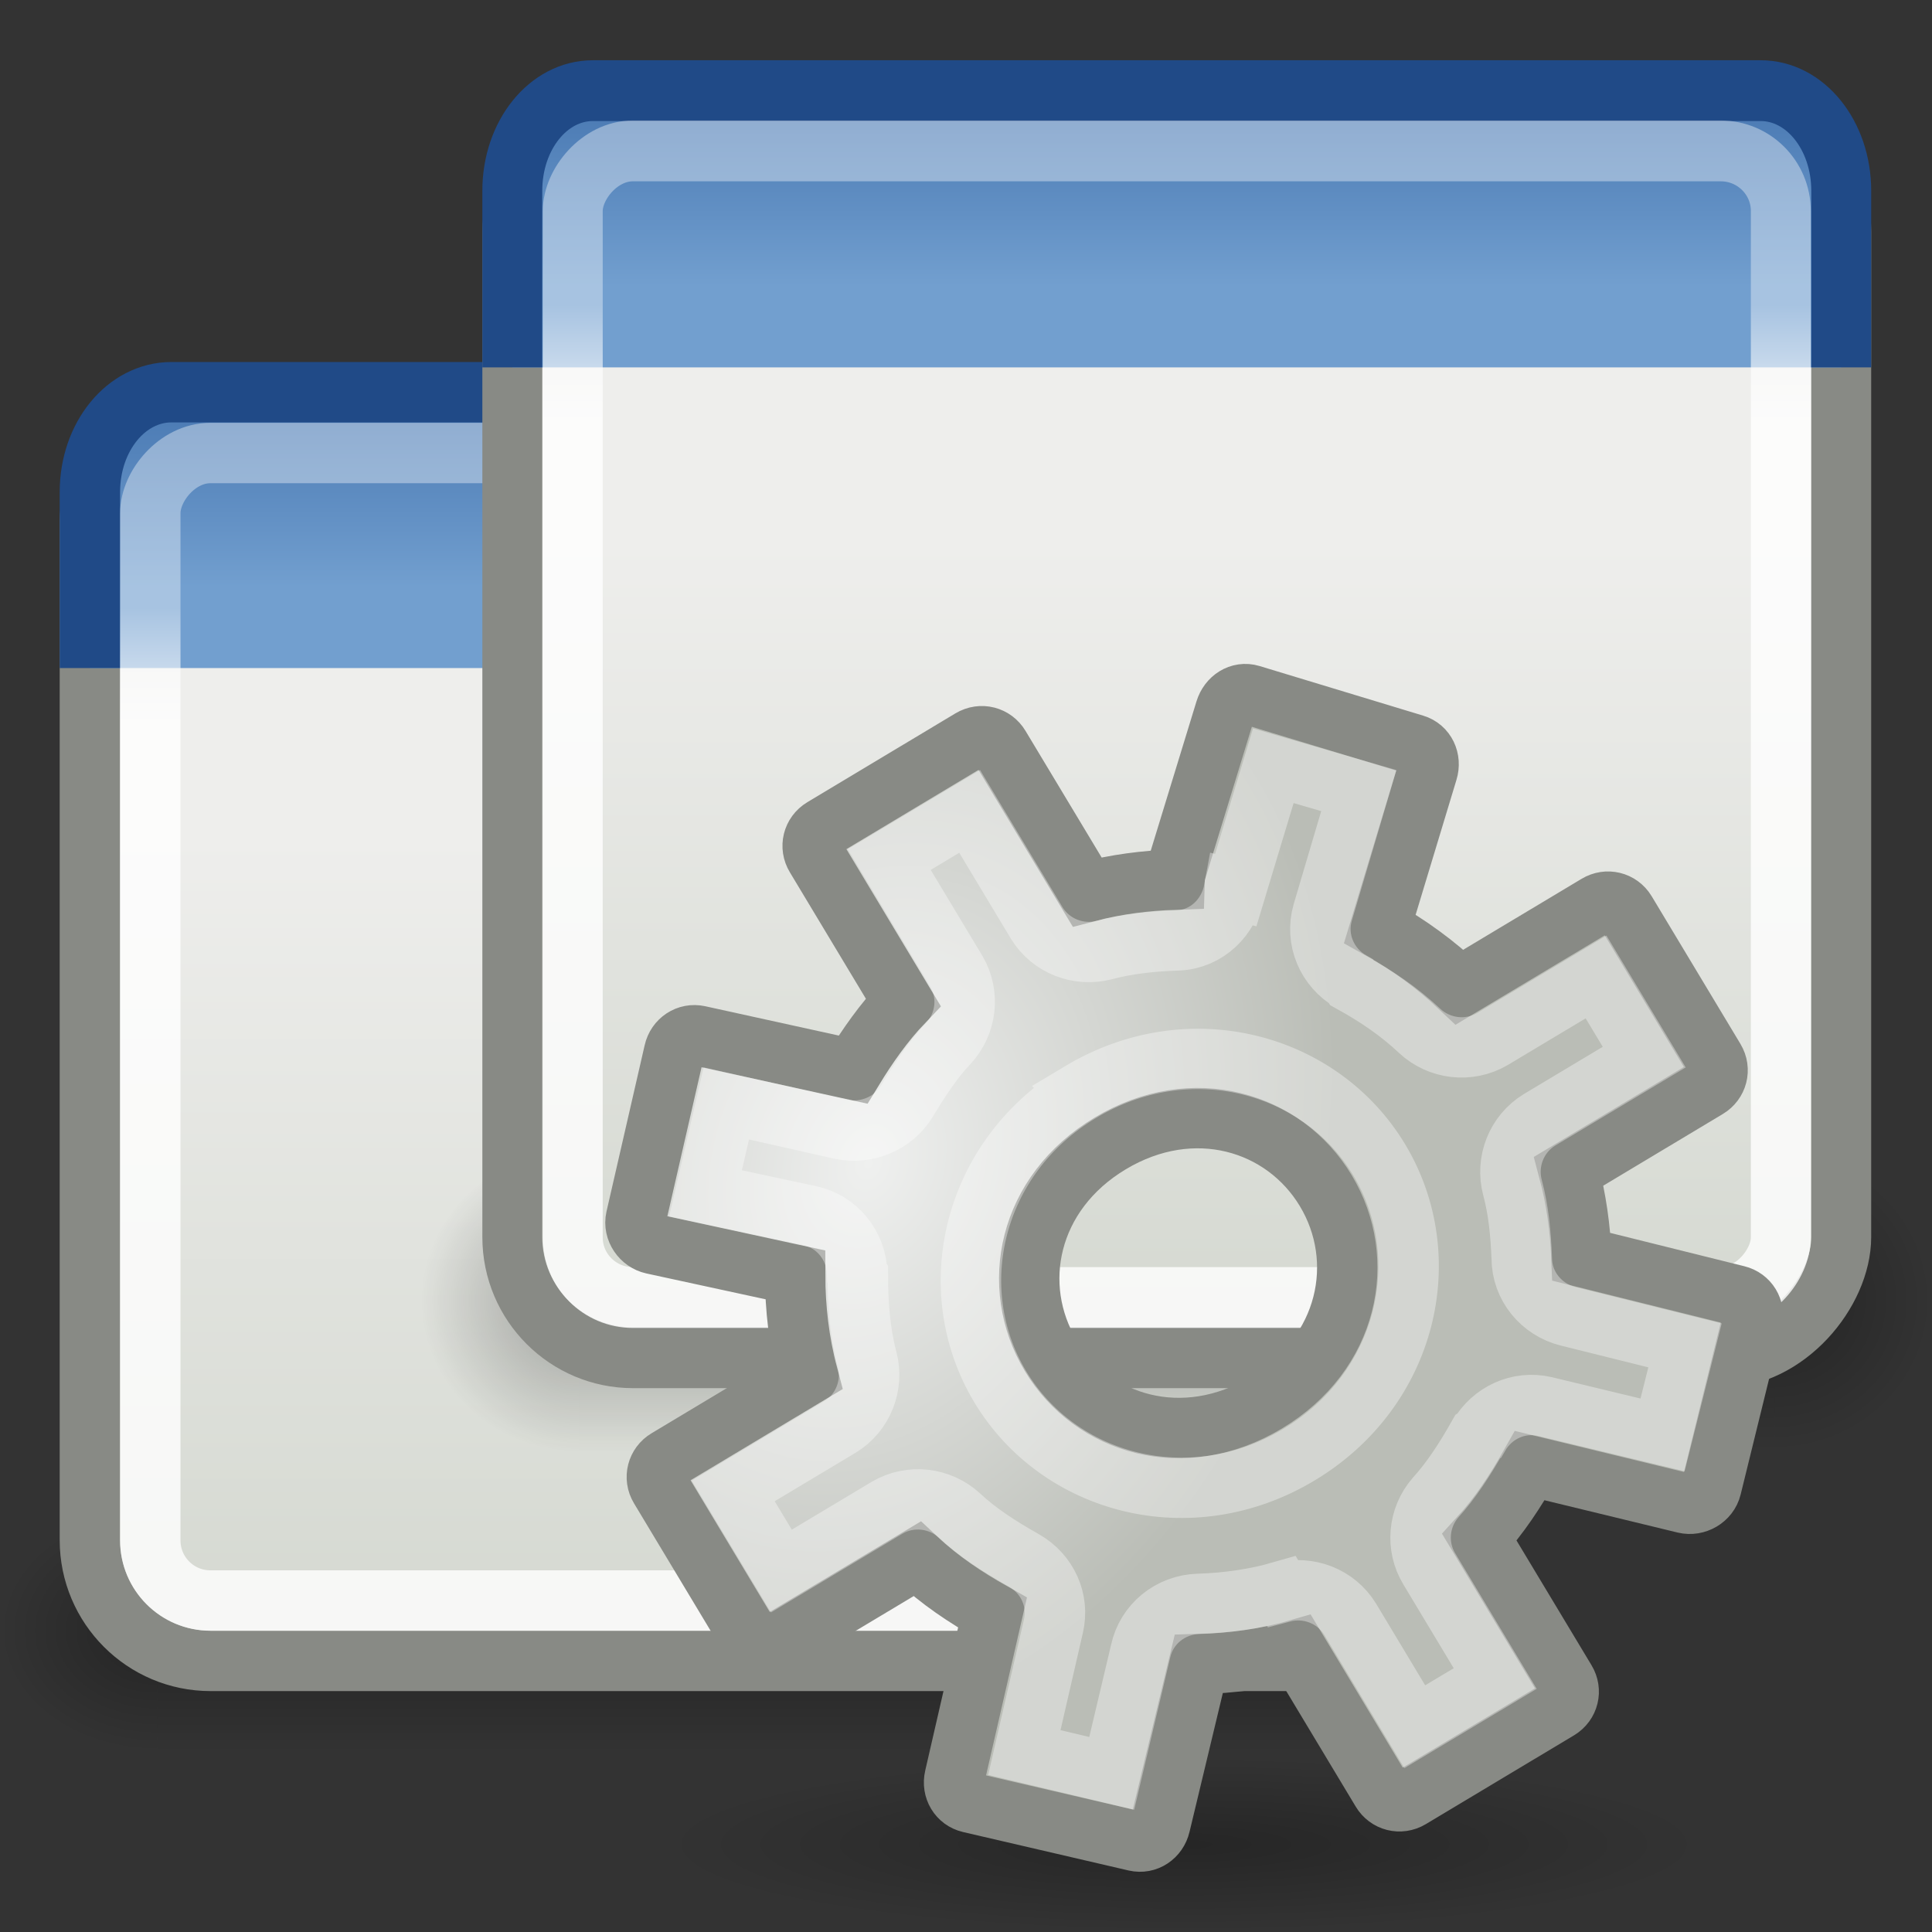 <?xml version="1.0" encoding="UTF-8" standalone="no"?>
<!-- Created with Inkscape (http://www.inkscape.org/) -->
<svg
   xmlns:dc="http://purl.org/dc/elements/1.1/"
   xmlns:cc="http://creativecommons.org/ns#"
   xmlns:rdf="http://www.w3.org/1999/02/22-rdf-syntax-ns#"
   xmlns:svg="http://www.w3.org/2000/svg"
   xmlns="http://www.w3.org/2000/svg"
   xmlns:xlink="http://www.w3.org/1999/xlink"
   xmlns:sodipodi="http://sodipodi.sourceforge.net/DTD/sodipodi-0.dtd"
   xmlns:inkscape="http://www.inkscape.org/namespaces/inkscape"
   inkscape:export-ydpi="90.000000"
   inkscape:export-xdpi="90.000000"
   inkscape:export-filename="/home/patrick/Desktop/desktop.png"
   width="32"
   height="32"
   id="svg11300"
   sodipodi:version="0.32"
   inkscape:version="0.46+devel"
   sodipodi:docbase="/home/patrick/Projects/Beryl/svn/beryl/trunk/beryl-settings/images"
   sodipodi:docname="plugins-window_management.svg"
   inkscape:output_extension="org.inkscape.output.svg.inkscape"
   version="1.0">
  <rect width="100%" height="100%" fill="#333333" stroke="none"/>
  <defs
     id="defs3">
    <linearGradient
       id="linearGradient8440">
      <stop
         style="stop-color:#eff0ef;stop-opacity:1;"
         offset="0"
         id="stop8442" />
      <stop
         style="stop-color:#babdb6;stop-opacity:1;"
         offset="1"
         id="stop8444" />
    </linearGradient>
    <linearGradient
       id="linearGradient47870">
      <stop
         id="stop47872"
         offset="0"
         style="stop-color:#000000;stop-opacity:0" />
      <stop
         id="stop47878"
         offset="0.5"
         style="stop-color:#000000;stop-opacity:1" />
      <stop
         id="stop47874"
         offset="1"
         style="stop-color:#000000;stop-opacity:0" />
    </linearGradient>
    <linearGradient
       id="linearGradient51765">
      <stop
         id="stop51767"
         offset="0"
         style="stop-color:#000000;stop-opacity:1" />
      <stop
         id="stop51769"
         offset="1"
         style="stop-color:#000000;stop-opacity:0" />
    </linearGradient>
    <linearGradient
       id="linearGradient30743"
       inkscape:collect="always">
      <stop
         id="stop30745"
         offset="0"
         style="stop-color:#000000;stop-opacity:1;" />
      <stop
         id="stop30747"
         offset="1"
         style="stop-color:#000000;stop-opacity:0;" />
    </linearGradient>
    <radialGradient
       inkscape:collect="always"
       xlink:href="#linearGradient30743"
       id="radialGradient9570"
       gradientUnits="userSpaceOnUse"
       gradientTransform="matrix(1,0,0,0.605,0,2.368)"
       cx="10.5"
       cy="6"
       fx="10.5"
       fy="6"
       r="9.5" />
    <radialGradient
       inkscape:collect="always"
       xlink:href="#linearGradient8440"
       id="radialGradient2212"
       gradientUnits="userSpaceOnUse"
       gradientTransform="matrix(0.598,0.714,-0.933,0.781,-1.087,-29.051)"
       cx="56.704"
       cy="10.241"
       fx="56.704"
       fy="10.241"
       r="14.75" />
    <linearGradient
       y2="13.409"
       x2="9.5"
       y1="16.264"
       x1="9.5"
       gradientTransform="translate(4,5)"
       gradientUnits="userSpaceOnUse"
       id="linearGradient2886"
       xlink:href="#linearGradient3690"
       inkscape:collect="always" />
    <linearGradient
       y2="12.403"
       x2="23.069"
       y1="6.799"
       x1="23.069"
       gradientTransform="translate(4,5)"
       gradientUnits="userSpaceOnUse"
       id="linearGradient2884"
       xlink:href="#linearGradient3674"
       inkscape:collect="always" />
    <linearGradient
       y2="19.539"
       x2="24.926"
       y1="40"
       x1="24.926"
       gradientTransform="translate(4,5)"
       gradientUnits="userSpaceOnUse"
       id="linearGradient2882"
       xlink:href="#linearGradient2781"
       inkscape:collect="always" />
    <linearGradient
       y2="13.409"
       x2="9.5"
       y1="16.264"
       x1="9.5"
       gradientTransform="translate(5,-6)"
       gradientUnits="userSpaceOnUse"
       id="linearGradient2850"
       xlink:href="#linearGradient3690"
       inkscape:collect="always" />
    <linearGradient
       y2="12.403"
       x2="23.069"
       y1="6.799"
       x1="23.069"
       gradientTransform="translate(5,-6)"
       gradientUnits="userSpaceOnUse"
       id="linearGradient2848"
       xlink:href="#linearGradient3674"
       inkscape:collect="always" />
    <linearGradient
       y2="19.539"
       x2="24.926"
       y1="40"
       x1="24.926"
       gradientTransform="translate(5,-6)"
       gradientUnits="userSpaceOnUse"
       id="linearGradient2846"
       xlink:href="#linearGradient2781"
       inkscape:collect="always" />
    <linearGradient
       id="linearGradient2781">
      <stop
         id="stop2783"
         offset="0"
         style="stop-color:#d3d7cf;stop-opacity:1" />
      <stop
         id="stop2785"
         offset="1"
         style="stop-color:#eeeeec;stop-opacity:1" />
    </linearGradient>
    <linearGradient
       id="linearGradient3674">
      <stop
         id="stop3676"
         offset="0"
         style="stop-color:#3465a4;stop-opacity:1" />
      <stop
         id="stop3678"
         offset="1"
         style="stop-color:#729fcf;stop-opacity:1;" />
    </linearGradient>
    <linearGradient
       id="linearGradient3690">
      <stop
         id="stop3692"
         offset="0"
         style="stop-color:white;stop-opacity:1;" />
      <stop
         id="stop3694"
         offset="1"
         style="stop-color:white;stop-opacity:0.469" />
    </linearGradient>
    <linearGradient
       inkscape:collect="always"
       xlink:href="#linearGradient47870"
       id="linearGradient2470"
       gradientUnits="userSpaceOnUse"
       gradientTransform="matrix(0.979,0,0,0.715,-8.501,52.113)"
       x1="32.085"
       y1="-14.402"
       x2="32.085"
       y2="-5.563" />
    <radialGradient
       inkscape:collect="always"
       xlink:href="#linearGradient51765"
       id="radialGradient2472"
       gradientUnits="userSpaceOnUse"
       gradientTransform="matrix(1.958,-8.146468e-7,6.6614241e-7,1.457,-59.018,62.738)"
       cx="51.438"
       cy="-12.203"
       fx="51.438"
       fy="-12.203"
       r="2.172" />
    <radialGradient
       inkscape:collect="always"
       xlink:href="#linearGradient51765"
       id="radialGradient2474"
       gradientUnits="userSpaceOnUse"
       gradientTransform="matrix(-1.958,-9.2540676e-8,-1.2888861e-7,1.457,110.018,62.738)"
       cx="51.438"
       cy="-12.203"
       fx="51.438"
       fy="-12.203"
       r="2.172" />
    <linearGradient
       inkscape:collect="always"
       xlink:href="#linearGradient47870"
       id="linearGradient2484"
       gradientUnits="userSpaceOnUse"
       gradientTransform="matrix(0.979,0,0,0.715,-8.501,52.113)"
       x1="32.085"
       y1="-14.402"
       x2="32.085"
       y2="-5.563" />
    <radialGradient
       inkscape:collect="always"
       xlink:href="#linearGradient51765"
       id="radialGradient2486"
       gradientUnits="userSpaceOnUse"
       gradientTransform="matrix(1.958,-8.146468e-7,6.6614241e-7,1.457,-59.018,62.738)"
       cx="51.438"
       cy="-12.203"
       fx="51.438"
       fy="-12.203"
       r="2.172" />
    <radialGradient
       inkscape:collect="always"
       xlink:href="#linearGradient51765"
       id="radialGradient2488"
       gradientUnits="userSpaceOnUse"
       gradientTransform="matrix(-1.958,-9.2540676e-8,-1.2888861e-7,1.457,110.018,62.738)"
       cx="51.438"
       cy="-12.203"
       fx="51.438"
       fy="-12.203"
       r="2.172" />
    <linearGradient
       y2="41.842"
       x2="30.035"
       y1="37.667"
       x1="36.202"
       gradientUnits="userSpaceOnUse"
       id="linearGradient8365"
       xlink:href="#linearGradient3307"
       inkscape:collect="always" />
    <linearGradient
       y2="52.806"
       x2="33.358"
       y1="37.386"
       x1="33.358"
       gradientUnits="userSpaceOnUse"
       id="linearGradient8363"
       xlink:href="#linearGradient3315"
       inkscape:collect="always" />
    <linearGradient
       y2="51.47"
       x2="33.233"
       y1="44.886"
       x1="38.046"
       gradientUnits="userSpaceOnUse"
       id="linearGradient8361"
       xlink:href="#linearGradient3355"
       inkscape:collect="always" />
    <linearGradient
       y2="50.416"
       x2="33.666"
       y1="46.094"
       x1="35.198"
       gradientUnits="userSpaceOnUse"
       id="linearGradient8359"
       xlink:href="#linearGradient3331"
       inkscape:collect="always" />
    <linearGradient
       id="linearGradient3355">
      <stop
         id="stop3357"
         offset="0"
         style="stop-color:#6f716c;stop-opacity:1;" />
      <stop
         id="stop3359"
         offset="1"
         style="stop-color:#888a85;stop-opacity:0;" />
    </linearGradient>
    <linearGradient
       inkscape:collect="always"
       id="linearGradient3331">
      <stop
         style="stop-color:#d3d7cf;stop-opacity:1;"
         offset="0"
         id="stop3333" />
      <stop
         style="stop-color:#d3d7cf;stop-opacity:0;"
         offset="1"
         id="stop3335" />
    </linearGradient>
    <linearGradient
       inkscape:collect="always"
       id="linearGradient3315">
      <stop
         style="stop-color:white;stop-opacity:1;"
         offset="0"
         id="stop3317" />
      <stop
         style="stop-color:white;stop-opacity:0;"
         offset="1"
         id="stop3319" />
    </linearGradient>
    <linearGradient
       inkscape:collect="always"
       id="linearGradient3307">
      <stop
         style="stop-color:#888a85;stop-opacity:1;"
         offset="0"
         id="stop3309" />
      <stop
         style="stop-color:#888a85;stop-opacity:0;"
         offset="1"
         id="stop3311" />
    </linearGradient>
    <linearGradient
       y2="39.999"
       x2="25.058"
       y1="47.028"
       x1="25.058"
       gradientUnits="userSpaceOnUse"
       id="linearGradient8388"
       xlink:href="#linearGradient3702"
       inkscape:collect="always" />
    <radialGradient
       r="2.5"
       fy="43.5"
       fx="4.993"
       cy="43.5"
       cx="4.993"
       gradientTransform="matrix(2.004,0,0,1.4,-20.012,-104.4)"
       gradientUnits="userSpaceOnUse"
       id="radialGradient8386"
       xlink:href="#linearGradient3688"
       inkscape:collect="always" />
    <radialGradient
       r="2.5"
       fy="43.5"
       fx="4.993"
       cy="43.5"
       cx="4.993"
       gradientTransform="matrix(2.004,0,0,1.4,27.988,-17.4)"
       gradientUnits="userSpaceOnUse"
       id="radialGradient8384"
       xlink:href="#linearGradient3688"
       inkscape:collect="always" />
    <radialGradient
       r="38.159"
       fy="7.268"
       fx="8.144"
       cy="7.268"
       cx="8.144"
       gradientTransform="matrix(0.977,0,0,1.029,3.316,0.978)"
       gradientUnits="userSpaceOnUse"
       id="radialGradient8382"
       xlink:href="#linearGradient15662"
       inkscape:collect="always" />
    <radialGradient
       r="37.752"
       fy="3.756"
       fx="8.824"
       cy="3.756"
       cx="8.824"
       gradientTransform="matrix(0.999,0,0,1.052,2.802,0.46)"
       gradientUnits="userSpaceOnUse"
       id="radialGradient8380"
       xlink:href="#linearGradient269"
       inkscape:collect="always" />
    <radialGradient
       r="86.708"
       fy="35.737"
       fx="33.967"
       cy="35.737"
       cx="33.967"
       gradientTransform="matrix(0.991,0,0,1.06,-0.658,-0.198)"
       gradientUnits="userSpaceOnUse"
       id="radialGradient8378"
       xlink:href="#linearGradient259"
       inkscape:collect="always" />
    <linearGradient
       y2="38.07"
       x2="34.17"
       y1="36.921"
       x1="33.396"
       gradientTransform="matrix(-2.48131e-2,-0.757,0.757,-2.481981e-2,8.222,36.168)"
       gradientUnits="userSpaceOnUse"
       id="linearGradient8376"
       xlink:href="#linearGradient2251"
       inkscape:collect="always" />
    <radialGradient
       r="37.752"
       fy="2.367"
       fx="31.863"
       cy="2.367"
       cx="31.863"
       gradientTransform="matrix(0.332,0,0,0.354,20.105,9.582)"
       gradientUnits="userSpaceOnUse"
       id="radialGradient8374"
       xlink:href="#linearGradient269"
       inkscape:collect="always" />
    <radialGradient
       r="86.708"
       fy="14.937"
       fx="30.654"
       cy="14.937"
       cx="30.654"
       gradientTransform="matrix(0.148,1.009137e-2,-1.104438e-2,0.162,25.06,12.817)"
       gradientUnits="userSpaceOnUse"
       id="radialGradient8372"
       xlink:href="#linearGradient259"
       inkscape:collect="always" />
    <radialGradient
       r="4.293"
       fy="12.989"
       fx="37.03"
       cy="12.989"
       cx="37.03"
       gradientTransform="matrix(1.745,0,0,1.284,-26.583,-3.478)"
       gradientUnits="userSpaceOnUse"
       id="radialGradient8370"
       xlink:href="#linearGradient4790"
       inkscape:collect="always" />
    <radialGradient
       r="14.75"
       fy="10.241"
       fx="56.704"
       cy="10.241"
       cx="56.704"
       gradientTransform="matrix(0.4,0.138,-0.181,0.522,-11.11,1.857)"
       gradientUnits="userSpaceOnUse"
       id="radialGradient8355"
       xlink:href="#linearGradient8440"
       inkscape:collect="always" />
    <linearGradient
       id="linearGradient3702">
      <stop
         style="stop-color:black;stop-opacity:0;"
         offset="0"
         id="stop3704" />
      <stop
         id="stop3710"
         offset="0.5"
         style="stop-color:black;stop-opacity:1;" />
      <stop
         style="stop-color:black;stop-opacity:0;"
         offset="1"
         id="stop3706" />
    </linearGradient>
    <linearGradient
       inkscape:collect="always"
       id="linearGradient3688">
      <stop
         style="stop-color:black;stop-opacity:1;"
         offset="0"
         id="stop3690" />
      <stop
         style="stop-color:black;stop-opacity:0;"
         offset="1"
         id="stop8145" />
    </linearGradient>
    <linearGradient
       inkscape:collect="always"
       id="linearGradient4790">
      <stop
         style="stop-color:#000000;stop-opacity:1;"
         offset="0"
         id="stop4792" />
      <stop
         style="stop-color:#000000;stop-opacity:0;"
         offset="1"
         id="stop4794" />
    </linearGradient>
    <linearGradient
       inkscape:collect="always"
       id="linearGradient2251">
      <stop
         style="stop-color:#ffffff;stop-opacity:1;"
         offset="0"
         id="stop2253" />
      <stop
         style="stop-color:#ffffff;stop-opacity:0;"
         offset="1"
         id="stop2255" />
    </linearGradient>
    <linearGradient
       id="linearGradient15662">
      <stop
         id="stop15664"
         offset="0"
         style="stop-color:#ffffff;stop-opacity:1;" />
      <stop
         id="stop15666"
         offset="1"
         style="stop-color:#f8f8f8;stop-opacity:1;" />
    </linearGradient>
    <linearGradient
       id="linearGradient269">
      <stop
         id="stop270"
         offset="0"
         style="stop-color:#a3a3a3;stop-opacity:1;" />
      <stop
         id="stop271"
         offset="1"
         style="stop-color:#8a8a8a;stop-opacity:1;" />
    </linearGradient>
    <linearGradient
       id="linearGradient259">
      <stop
         id="stop260"
         offset="0"
         style="stop-color:#fafafa;stop-opacity:1;" />
      <stop
         id="stop261"
         offset="1"
         style="stop-color:#bbbbbb;stop-opacity:1;" />
    </linearGradient>
    <radialGradient
       inkscape:collect="always"
       xlink:href="#linearGradient8440"
       id="radialGradient8210"
       gradientUnits="userSpaceOnUse"
       gradientTransform="matrix(0.478,0.165,-0.217,0.623,-10.498,3.533)"
       cx="56.704"
       cy="10.241"
       fx="56.704"
       fy="10.241"
       r="14.75" />
    <linearGradient
       inkscape:collect="always"
       xlink:href="#linearGradient2781"
       id="linearGradient8227"
       gradientUnits="userSpaceOnUse"
       gradientTransform="translate(5,-6)"
       x1="24.926"
       y1="40"
       x2="24.926"
       y2="19.539" />
    <linearGradient
       inkscape:collect="always"
       xlink:href="#linearGradient3674"
       id="linearGradient8229"
       gradientUnits="userSpaceOnUse"
       gradientTransform="matrix(1,0,0,0.953,5,-5.599)"
       x1="23.069"
       y1="6.799"
       x2="23.069"
       y2="12.403" />
    <linearGradient
       inkscape:collect="always"
       xlink:href="#linearGradient3690"
       id="linearGradient8231"
       gradientUnits="userSpaceOnUse"
       gradientTransform="matrix(0.968,0,0,0.967,5.807,-5.216)"
       x1="9.5"
       y1="16.264"
       x2="9.5"
       y2="13.409" />
    <linearGradient
       inkscape:collect="always"
       xlink:href="#linearGradient2781"
       id="linearGradient8242"
       gradientUnits="userSpaceOnUse"
       gradientTransform="matrix(0.988,0,0,1.014,4.004,4.314)"
       x1="24.926"
       y1="40"
       x2="24.926"
       y2="19.539" />
    <linearGradient
       inkscape:collect="always"
       xlink:href="#linearGradient3674"
       id="linearGradient8244"
       gradientUnits="userSpaceOnUse"
       gradientTransform="matrix(1,0,0,1.224,3.506,2.83)"
       x1="23.069"
       y1="6.799"
       x2="23.069"
       y2="12.403" />
    <linearGradient
       inkscape:collect="always"
       xlink:href="#linearGradient3690"
       id="linearGradient8246"
       gradientUnits="userSpaceOnUse"
       gradientTransform="matrix(0.956,0,0,0.971,4.801,5.501)"
       x1="9.5"
       y1="16.264"
       x2="9.5"
       y2="13.409" />
    <linearGradient
       inkscape:collect="always"
       xlink:href="#linearGradient3674"
       id="linearGradient8258"
       gradientUnits="userSpaceOnUse"
       gradientTransform="matrix(1,0,0,1.224,5,-7.905)"
       x1="23.069"
       y1="6.799"
       x2="23.069"
       y2="12.403" />
  </defs>
  <sodipodi:namedview
     stroke="#ef2929"
     fill="#eeeeec"
     id="base"
     pagecolor="#ffffff"
     bordercolor="#666666"
     borderopacity="0.255"
     inkscape:pageopacity="0.0"
     inkscape:pageshadow="2"
     inkscape:zoom="0.99999995"
     inkscape:cx="13.834509"
     inkscape:cy="12.27475"
     inkscape:current-layer="layer1"
     showgrid="false"
     inkscape:grid-bbox="true"
     inkscape:document-units="px"
     inkscape:showpageshadow="false"
     inkscape:window-width="1172"
     inkscape:window-height="694"
     inkscape:window-x="51"
     inkscape:window-y="60"
     showguides="true"
     inkscape:guide-bbox="true"
     inkscape:snap-global="false">
    <inkscape:grid
       type="xygrid"
       id="grid8225"
       empspacing="5"
       visible="true"
       enabled="true" />
  </sodipodi:namedview>
  <g
     id="layer1"
     inkscape:label="Layer 1"
     inkscape:groupmode="layer">
    <g
       transform="matrix(0.612,0,0,0.636,-3.104,-1.585)"
       id="g54724">
      <rect
         width="32.357"
         height="6.323"
         x="9.322"
         y="41.809"
         style="opacity:0.3;fill:url(#linearGradient2470);fill-opacity:1;fill-rule:evenodd;stroke:none"
         id="rect46899" />
      <path
         d="m 41.678,41.8 0,6.327 c 2.344,-0.024 4.252,-1.421 4.252,-3.152 0,-1.731 -1.908,-3.151 -4.252,-3.175 z"
         style="opacity:0.3;fill:url(#radialGradient2472);fill-opacity:1;fill-rule:evenodd;stroke:none"
         id="path48849" />
      <path
         d="m 9.322,41.8 0,6.327 C 6.978,48.103 5.07,46.705 5.07,44.974 c 0,-1.731 1.908,-3.151 4.252,-3.175 z"
         style="opacity:0.3;fill:url(#radialGradient2474);fill-opacity:1;fill-rule:evenodd;stroke:none"
         id="path52742" />
    </g>
    <path
       sodipodi:type="arc"
       style="opacity:0.259;fill:url(#radialGradient9570);fill-opacity:1;fill-rule:evenodd;stroke:none"
       id="path29772"
       sodipodi:cx="10.5"
       sodipodi:cy="5.9999995"
       sodipodi:rx="9.5"
       sodipodi:ry="5.75"
       d="M 20,6 A 9.5,5.75 0 1 1 1,6 9.5,5.75 0 1 1 20,6 z"
       transform="matrix(0.911,0,0,0.252,10.047,29.037)" />
    <g
       id="g2865"
       transform="matrix(-0.675,0,0,0.675,31.868,-2.436)">
      <rect
         ry="2.964"
         rx="2.964"
         y="13.439"
         x="12.402"
         height="30.925"
         width="32.604"
         id="rect1887"
         style="fill:url(#linearGradient8242);fill-opacity:1;stroke:#888a85;stroke-width:1.482;stroke-miterlimit:4;stroke-opacity:1;stroke-dasharray:none" />
      <path
         sodipodi:nodetypes="cccccc"
         id="rect2776"
         d="m 12.006,20.002 0,-4.321 c 0,-1.356 0.892,-2.448 2,-2.448 l 29,0 c 1.108,0 2,1.092 2,2.448 l 0,4.321"
         style="fill:url(#linearGradient8244);fill-opacity:1;stroke:#204a87;stroke-width:1.482;stroke-miterlimit:4;stroke-opacity:1" />
      <rect
         ry="1.475"
         rx="1.475"
         y="14.725"
         x="13.884"
         height="28.158"
         width="29.64"
         id="rect2779"
         style="opacity:0.8;fill:none;stroke:url(#linearGradient8246);stroke-width:1.482;stroke-miterlimit:4;stroke-opacity:1;stroke-dasharray:none" />
    </g>
    <g
       id="g8248">
      <g
         transform="matrix(0.612,0,0,0.793,3.883,-14.116)"
         id="g2476">
        <rect
           width="32.357"
           height="6.323"
           x="9.322"
           y="41.809"
           style="opacity:0.3;fill:url(#linearGradient2484);fill-opacity:1;fill-rule:evenodd;stroke:none"
           id="rect2478" />
        <path
           d="m 41.678,41.8 0,6.327 c 2.344,-0.024 4.252,-1.421 4.252,-3.152 0,-1.731 -1.908,-3.151 -4.252,-3.175 z"
           style="opacity:0.3;fill:url(#radialGradient2486);fill-opacity:1;fill-rule:evenodd;stroke:none"
           id="path2480" />
        <path
           d="m 9.322,41.8 0,6.327 C 6.978,48.103 5.07,46.705 5.07,44.974 c 0,-1.731 1.908,-3.151 4.252,-3.175 z"
           style="opacity:0.3;fill:url(#radialGradient2488);fill-opacity:1;fill-rule:evenodd;stroke:none"
           id="path2482" />
      </g>
      <g
         transform="matrix(-0.667,0,0,0.677,39.501,-0.191)"
         id="g2820">
        <rect
           style="opacity:1;fill:url(#linearGradient8227);fill-opacity:1;stroke:#888a85;stroke-width:1.488;stroke-miterlimit:4;stroke-opacity:1;stroke-dasharray:none"
           id="rect1915"
           width="33"
           height="30.5"
           x="13.5"
           y="3"
           rx="3"
           ry="2.953" />
        <path
           style="fill:url(#linearGradient8258);fill-opacity:1;stroke:#204a87;stroke-width:1.488;stroke-miterlimit:4;stroke-opacity:1"
           d="m 13.5,9.27 0,-4.322 c 0,-1.356 0.892,-2.448 2,-2.448 l 29,0 c 1.108,0 2,1.092 2,2.448 l 0,4.322"
           id="path1917"
           sodipodi:nodetypes="cccccc" />
        <rect
           style="opacity:0.8;fill:none;stroke:url(#linearGradient8231);stroke-width:1.488;stroke-miterlimit:4;stroke-opacity:1;stroke-dasharray:none"
           id="rect1919"
           width="29.999"
           height="28.053"
           x="15"
           y="3.974"
           rx="1.493"
           ry="1.47" />
      </g>
    </g>
    <g
       style="display:inline"
       inkscape:label="Base"
       id="g2721"
       transform="translate(-14.548,-94.701)" />
    <path
       style="fill:url(#radialGradient8210);fill-opacity:1;fill-rule:evenodd;stroke:#888a85;stroke-width:1;stroke-linecap:butt;stroke-linejoin:miter;stroke-miterlimit:4;stroke-opacity:1;stroke-dasharray:none;stroke-dashoffset:0"
       d="m 13.63,13.715 c -0.17,0.102 -0.218,0.312 -0.119,0.475 l 1.449,2.41 c -0.323,0.339 -0.592,0.724 -0.831,1.116 L 11.575,17.155 c -0.187,-0.041 -0.367,0.077 -0.41,0.269 l -0.632,2.754 c -0.043,0.193 0.093,0.385 0.28,0.426 l 2.357,0.511 c 0.001,0.553 0.064,1.11 0.209,1.656 l -2.33,1.397 c -0.164,0.098 -0.221,0.306 -0.119,0.475 l 1.47,2.445 c 0.102,0.169 0.312,0.217 0.476,0.118 l 2.313,-1.386 c 0.379,0.356 0.805,0.639 1.25,0.89 L 15.812,29.438 c -0.045,0.192 0.066,0.376 0.252,0.419 l 2.742,0.637 c 0.186,0.043 0.365,-0.077 0.41,-0.269 l 0.639,-2.663 c 0.542,-0.016 1.089,-0.082 1.622,-0.236 l 1.407,2.34 c 0.098,0.164 0.306,0.22 0.476,0.118 l 2.453,-1.47 c 0.17,-0.102 0.218,-0.312 0.119,-0.475 l -1.428,-2.375 c 0.332,-0.363 0.597,-0.77 0.834,-1.189 l 2.567,0.623 C 28.093,24.943 28.298,24.827 28.345,24.635 l 0.678,-2.758 c 0.047,-0.192 -0.066,-0.374 -0.252,-0.419 l -2.578,-0.641 c -0.019,-0.472 -0.085,-0.953 -0.209,-1.419 l 2.295,-1.376 c 0.164,-0.098 0.221,-0.306 0.119,-0.475 L 26.929,15.103 c -0.102,-0.169 -0.312,-0.217 -0.476,-0.118 l -2.278,1.365 C 23.772,15.969 23.331,15.647 22.855,15.383 l 0.79,-2.611 C 23.703,12.583 23.612,12.387 23.428,12.332 l -2.711,-0.822 c -0.183,-0.055 -0.363,0.063 -0.421,0.252 l -0.829,2.706 c -0.01,0.033 -0.01,0.069 -0.011,0.101 -0.483,0.016 -0.974,0.078 -1.45,0.204 l -1.449,-2.41 c -0.098,-0.164 -0.306,-0.22 -0.476,-0.118 z m 4.76,5.223 c 1.369,-0.821 2.877,-0.367 3.569,0.783 0.691,1.15 0.383,2.692 -0.987,3.513 -1.369,0.821 -2.877,0.367 -3.569,-0.783 -0.691,-1.15 -0.383,-2.692 0.987,-3.513 z"
       id="path2212" />
    <path
       sodipodi:type="inkscape:offset"
       inkscape:radius="-0.72879755"
       inkscape:original="M 60.375 3.125 L 60.375 7.15625 C 60.371912 7.5194123 60.130326 7.8372886 59.78125 7.9375 C 59.169905 8.1067881 58.559537 8.3768222 57.96875 8.6875 C 57.661279 8.8483892 57.285825 8.7983287 57.03125 8.5625 L 54.34375 6 L 51.71875 8.75 L 54.21875 11.09375 C 54.494859 11.351352 54.559366 11.764199 54.375 12.09375 C 53.971871 12.770414 53.623576 13.494497 53.40625 14.25 C 53.306039 14.599076 52.988162 14.840662 52.625 14.84375 L 48.75 14.84375 L 48.75 18.65625 L 52.59375 18.65625 C 52.956912 18.659338 53.274789 18.900924 53.375 19.25 C 53.567737 19.931631 53.884546 20.572703 54.25 21.21875 C 54.426168 21.533968 54.375412 21.927325 54.125 22.1875 L 51.34375 25.09375 L 54 27.6875 L 56.75 24.875 C 57.007602 24.598891 57.420449 24.534384 57.75 24.71875 C 58.429534 25.100218 59.139208 25.429005 59.875 25.625 C 60.224076 25.725211 60.465662 26.043088 60.46875 26.40625 L 60.46875 30.3125 L 64.28125 30.3125 L 64.28125 26.34375 C 64.280089 25.989098 64.507041 25.673886 64.84375 25.5625 C 65.481753 25.370962 66.108157 25.06554 66.71875 24.71875 C 67.033968 24.542582 67.427325 24.593338 67.6875 24.84375 L 70.375 27.5 L 73.0625 24.84375 L 70.375 22.15625 C 70.109267 21.890864 70.057769 21.478881 70.25 21.15625 C 70.571694 20.565843 70.8464 19.957479 71.03125 19.3125 C 71.131461 18.963424 71.449338 18.721838 71.8125 18.71875 L 75.625 18.71875 L 75.625 14.90625 L 71.84375 14.90625 C 71.480588 14.903162 71.162711 14.661576 71.0625 14.3125 C 70.851959 13.5584 70.53788 12.848827 70.15625 12.1875 C 69.971884 11.857949 70.036391 11.445102 70.3125 11.1875 L 73.21875 8.53125 L 70.71875 5.78125 L 67.71875 8.5 C 67.479528 8.8411617 67.022497 8.9486984 66.65625 8.75 C 66.056217 8.415393 65.434546 8.1264586 64.78125 7.9375 C 64.432174 7.8372886 64.190588 7.5194123 64.1875 7.15625 L 64.1875 3.125 L 60.375 3.125 z M 62.21875 12.125 C 65.060709 12.125 67.09375 14.292516 67.09375 16.78125 C 67.093749 19.269985 65.06071 21.437499 62.21875 21.4375 C 59.376789 21.437501 57.34375 19.269985 57.34375 16.78125 C 57.343748 14.292517 59.376789 12.125 62.21875 12.125 z "
       style="fill:none;stroke:#ffffff;stroke-width:1.532;stroke-linecap:butt;stroke-linejoin:miter;stroke-miterlimit:4;stroke-opacity:0.369;stroke-dasharray:none;stroke-dashoffset:0"
       id="path3195"
       d="m 61.094,3.844 0,3.312 c -0.006,0.683 -0.469,1.28 -1.125,1.469 -0.539,0.149 -1.095,0.423 -1.656,0.719 -0.578,0.303 -1.302,0.194 -1.781,-0.25 L 54.375,7.031 52.75,8.719 54.719,10.562 C 55.237,11.046 55.346,11.818 55,12.438 55,12.448 55,12.458 55,12.469 c -0.381,0.639 -0.712,1.293 -0.906,1.969 -0.188,0.656 -0.786,1.119 -1.469,1.125 l -3.156,0 0,2.375 3.125,0 c 0.683,0.006 1.28,0.469 1.469,1.125 0.168,0.596 0.46,1.189 0.812,1.812 0.331,0.593 0.252,1.323 -0.219,1.812 L 52.375,25.062 54,26.656 56.219,24.375 c 0.484,-0.519 1.256,-0.628 1.875,-0.281 0.647,0.363 1.316,0.639 1.969,0.812 0,0.01 0,0.021 0,0.031 0.656,0.188 1.119,0.786 1.125,1.469 l 0,3.188 2.375,0 0,-3.25 C 63.56,25.677 63.992,25.084 64.625,24.875 65.184,24.707 65.759,24.426 66.344,24.094 66.354,24.094 66.365,24.094 66.375,24.094 c 0.593,-0.331 1.323,-0.252 1.812,0.219 L 70.375,26.469 72.031,24.812 69.875,22.656 c -0.499,-0.499 -0.611,-1.269 -0.25,-1.875 0.304,-0.559 0.553,-1.078 0.719,-1.656 0.188,-0.656 0.786,-1.119 1.469,-1.125 l 3.094,0 0,-2.375 -3.062,0 C 71.161,15.619 70.563,15.156 70.375,14.5 70.183,13.813 69.887,13.178 69.531,12.562 69.531,12.552 69.531,12.542 69.531,12.531 69.185,11.912 69.294,11.14 69.812,10.656 L 72.188,8.469 70.656,6.812 68.219,9.031 68.188,9 C 67.718,9.536 66.95,9.721 66.312,9.375 65.744,9.058 65.175,8.793 64.594,8.625 63.938,8.437 63.475,7.839 63.469,7.156 l 0,-3.312 z m 1.125,7.562 c 3.213,0 5.594,2.489 5.594,5.375 -1e-06,2.886 -2.381,5.375 -5.594,5.375 C 59.006,22.156 56.625,19.667 56.625,16.781 c -2e-06,-2.886 2.381,-5.375 5.594,-5.375 z"
       transform="matrix(0.561,-0.336,0.336,0.559,-20.837,32.616)" />
    <g
       style="display:inline"
       inkscape:label="Base"
       id="g8195"
       transform="translate(97.019,-94.481)" />
  </g>
</svg>
